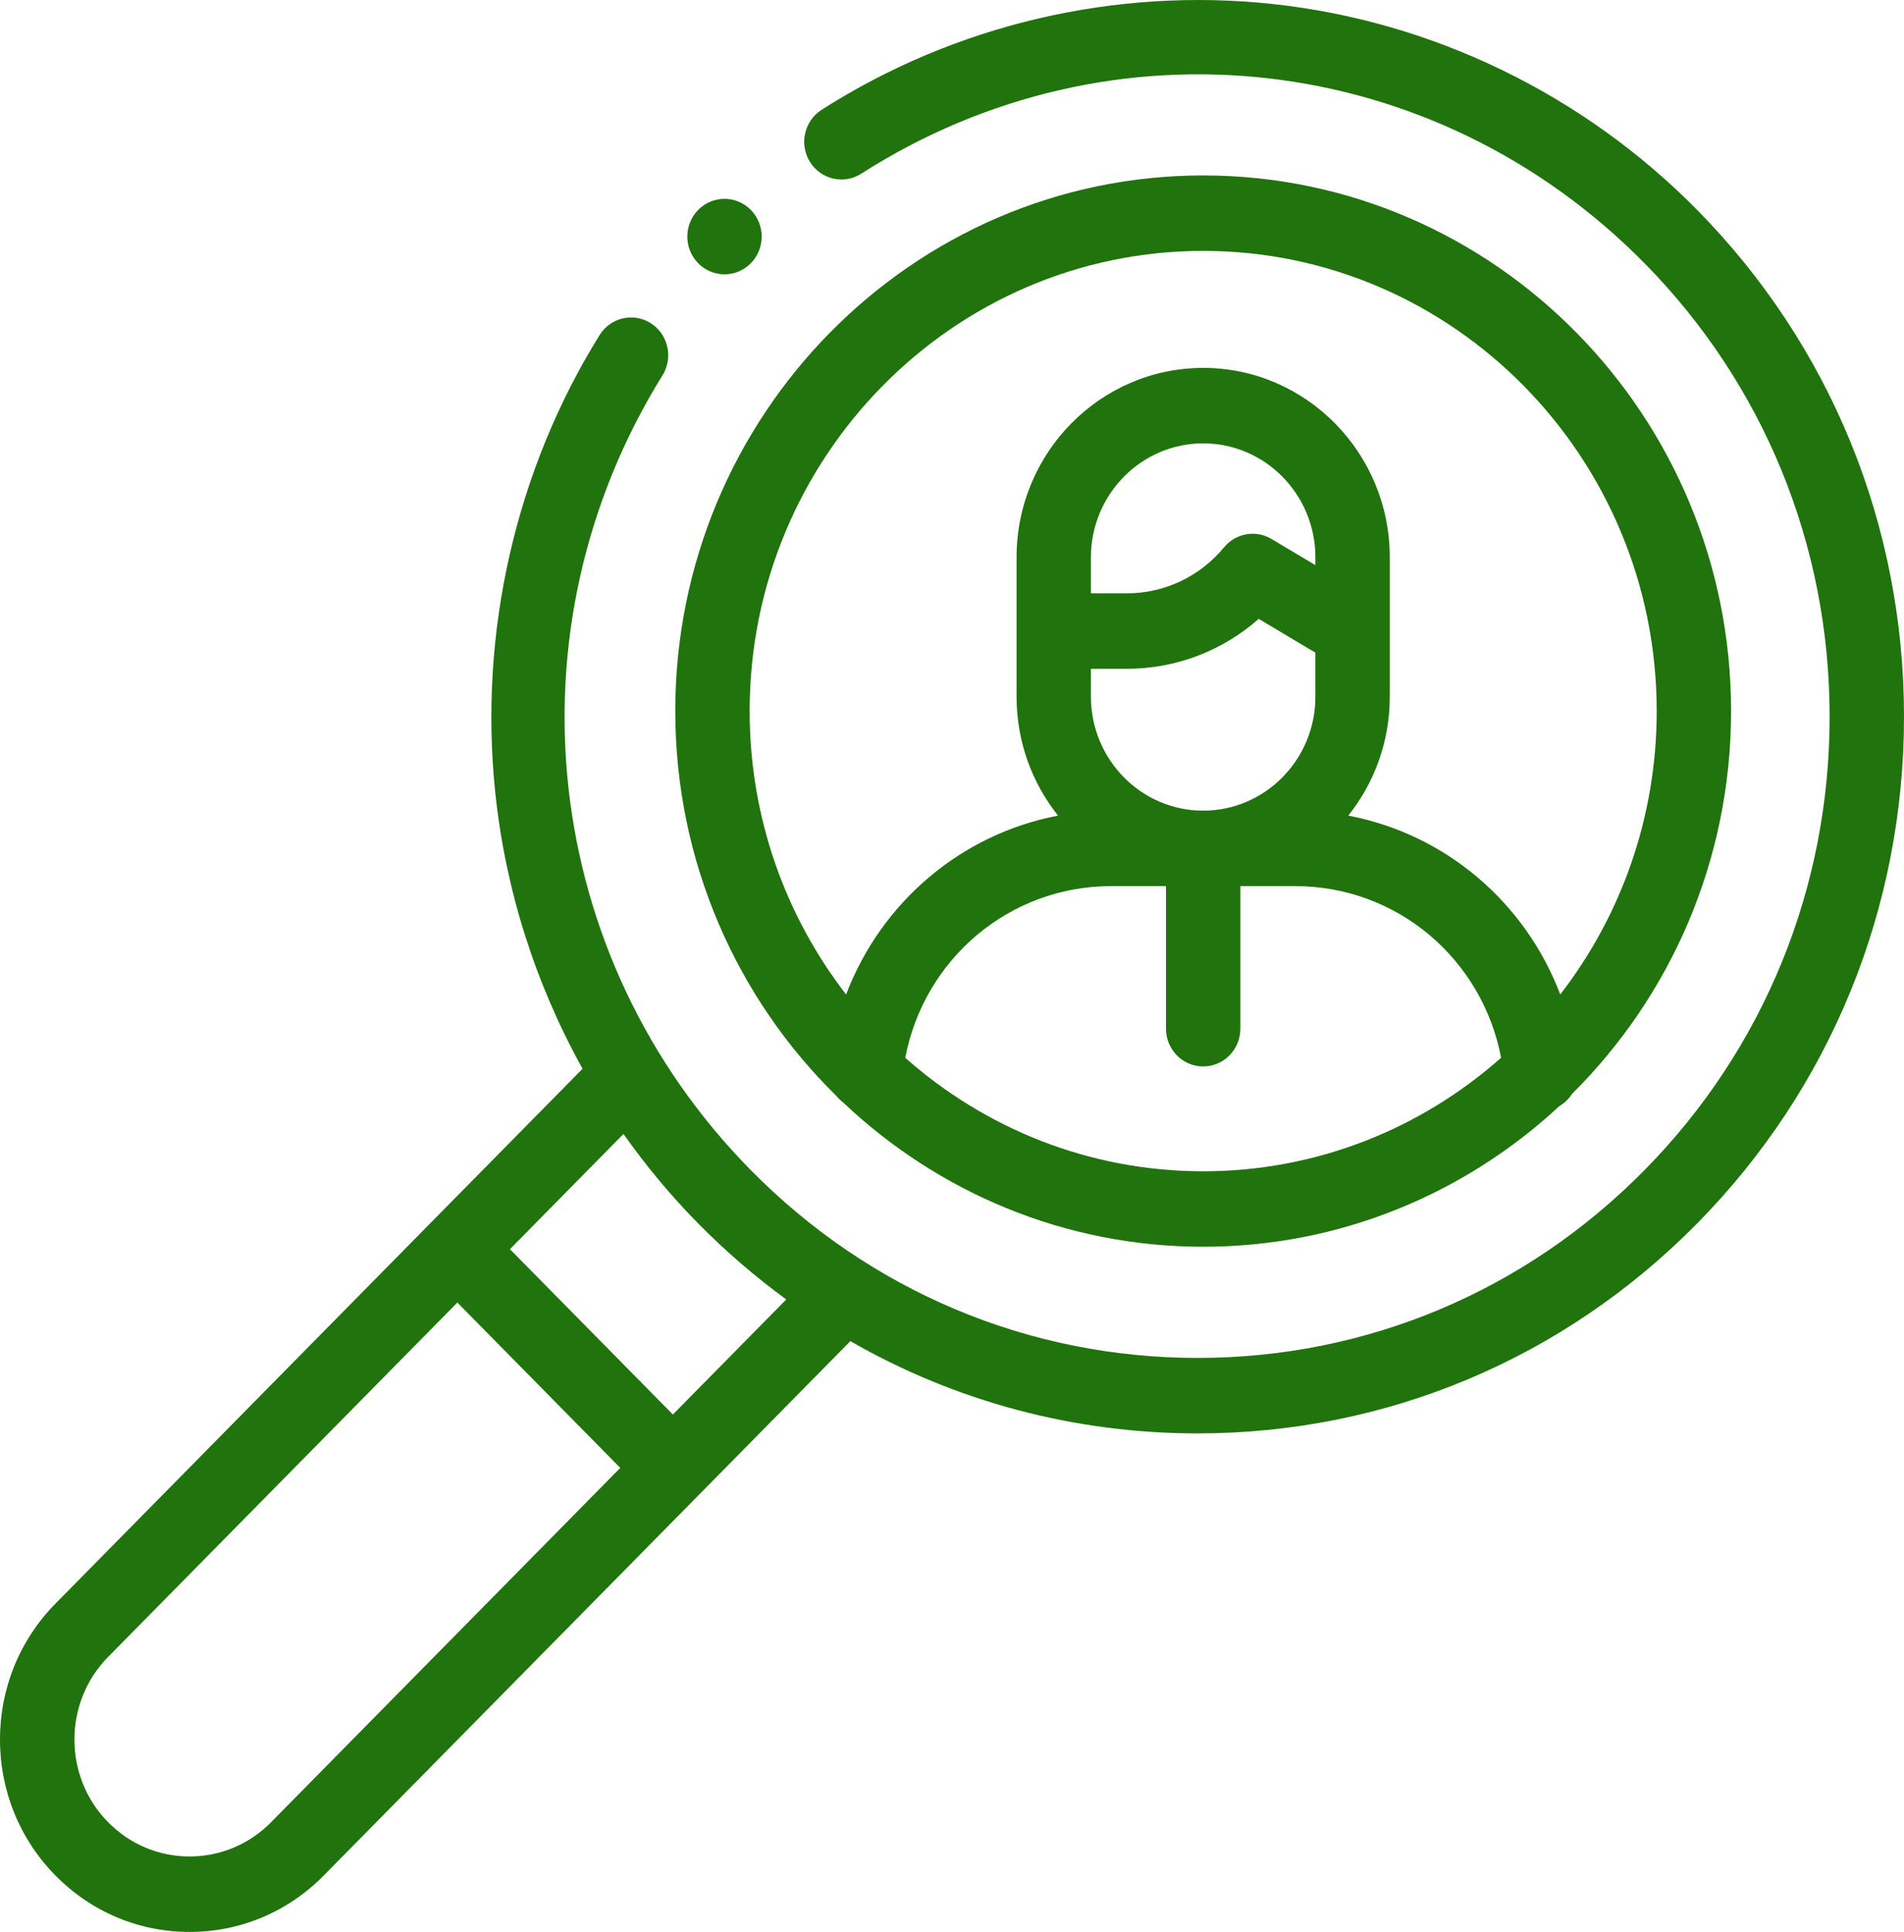 <svg width="139" height="141" viewBox="0 0 139 141" fill="none" xmlns="http://www.w3.org/2000/svg">
<path d="M61.089 80.013C61.228 80.185 61.389 80.338 61.566 80.472C68.455 86.993 77.693 90.99 87.837 90.99C97.85 90.99 106.983 87.096 113.843 80.722C114.222 80.501 114.541 80.192 114.775 79.824C121.928 72.723 126.376 62.827 126.376 51.897C126.376 30.34 109.087 12.804 87.837 12.804C66.586 12.804 49.298 30.34 49.298 51.897C49.298 62.925 53.824 72.899 61.089 80.013ZM66.086 77.198C67.471 69.968 73.707 64.672 81.11 64.672H85.122V75.077C85.122 76.597 86.337 77.831 87.837 77.831C89.335 77.831 90.552 76.597 90.552 75.077V64.672H94.562C101.975 64.672 108.203 69.964 109.587 77.197C103.765 82.354 96.154 85.483 87.837 85.483C79.518 85.482 71.908 82.354 66.086 77.198ZM79.643 48.811H82.262C85.836 48.811 89.239 47.505 91.892 45.167L96.029 47.633V50.853C96.029 55.435 92.353 59.164 87.837 59.164C83.319 59.164 79.643 55.435 79.643 50.853V48.811ZM96.029 41.245L92.822 39.335C91.679 38.653 90.219 38.909 89.366 39.94C87.6 42.078 85.012 43.303 82.262 43.303H79.643V40.669C79.643 36.086 83.319 32.358 87.837 32.358C92.353 32.358 96.029 36.086 96.029 40.669V41.245ZM87.837 18.311C106.093 18.311 120.946 33.377 120.946 51.897C120.946 59.691 118.314 66.874 113.906 72.578C111.346 65.841 105.512 60.869 98.43 59.526C100.323 57.152 101.459 54.135 101.459 50.853V40.669C101.459 33.049 95.348 26.85 87.837 26.85C80.325 26.85 74.214 33.049 74.214 40.669V50.853C74.214 54.136 75.351 57.153 77.243 59.526C70.168 60.872 64.33 65.846 61.769 72.581C57.359 66.875 54.727 59.692 54.727 51.897C54.727 33.377 69.579 18.311 87.837 18.311Z" fill="#21730D"/>
<path d="M87.434 104.613C101.207 104.613 114.157 99.172 123.896 89.292C133.636 79.413 139 66.277 139 52.305C139 38.333 133.636 25.198 123.896 15.318C115.58 6.883 104.572 1.546 92.9 0.291C81.398 -0.946 69.709 1.797 59.979 8.016C58.711 8.826 58.33 10.527 59.128 11.813C59.928 13.1 61.605 13.487 62.873 12.676C81.201 0.962 104.715 3.65 120.056 19.213C128.77 28.052 133.57 39.805 133.57 52.305C133.57 64.806 128.77 76.559 120.056 85.398C111.343 94.237 99.758 99.105 87.434 99.105C75.11 99.105 63.524 94.237 54.811 85.398C39.469 69.837 36.819 45.983 48.365 27.392C49.165 26.104 48.784 24.405 47.516 23.593C46.247 22.782 44.571 23.169 43.772 24.455C37.642 34.325 34.938 46.185 36.157 57.85C36.9 64.959 39.095 71.823 42.529 78L31.468 89.22L4.054 117.03C1.44 119.682 0 123.207 0 126.957C0 130.707 1.44 134.234 4.054 136.885C6.668 139.537 10.143 140.997 13.841 140.997C17.538 140.997 21.014 139.537 23.628 136.885L51.042 109.076C51.042 109.076 51.042 109.075 51.043 109.075L62.08 97.88C69.729 102.274 78.404 104.613 87.434 104.613ZM19.789 132.99C18.199 134.602 16.087 135.489 13.84 135.489C11.594 135.489 9.482 134.602 7.893 132.99C4.614 129.664 4.614 124.251 7.893 120.925L33.388 95.063L45.283 107.129L19.789 132.99ZM49.123 103.234L37.227 91.168L45.517 82.759C47.15 85.075 48.971 87.263 50.971 89.292C52.984 91.334 55.136 93.182 57.401 94.837L49.123 103.234Z" fill="#21730D"/>
<path d="M52.892 20.02C53.586 20.02 54.281 19.752 54.811 19.214C55.872 18.138 55.872 16.394 54.811 15.319V15.318C53.751 14.243 52.032 14.243 50.971 15.318C49.912 16.393 49.912 18.138 50.972 19.213C51.502 19.752 52.197 20.02 52.892 20.02Z" fill="#21730D"/>
</svg>
